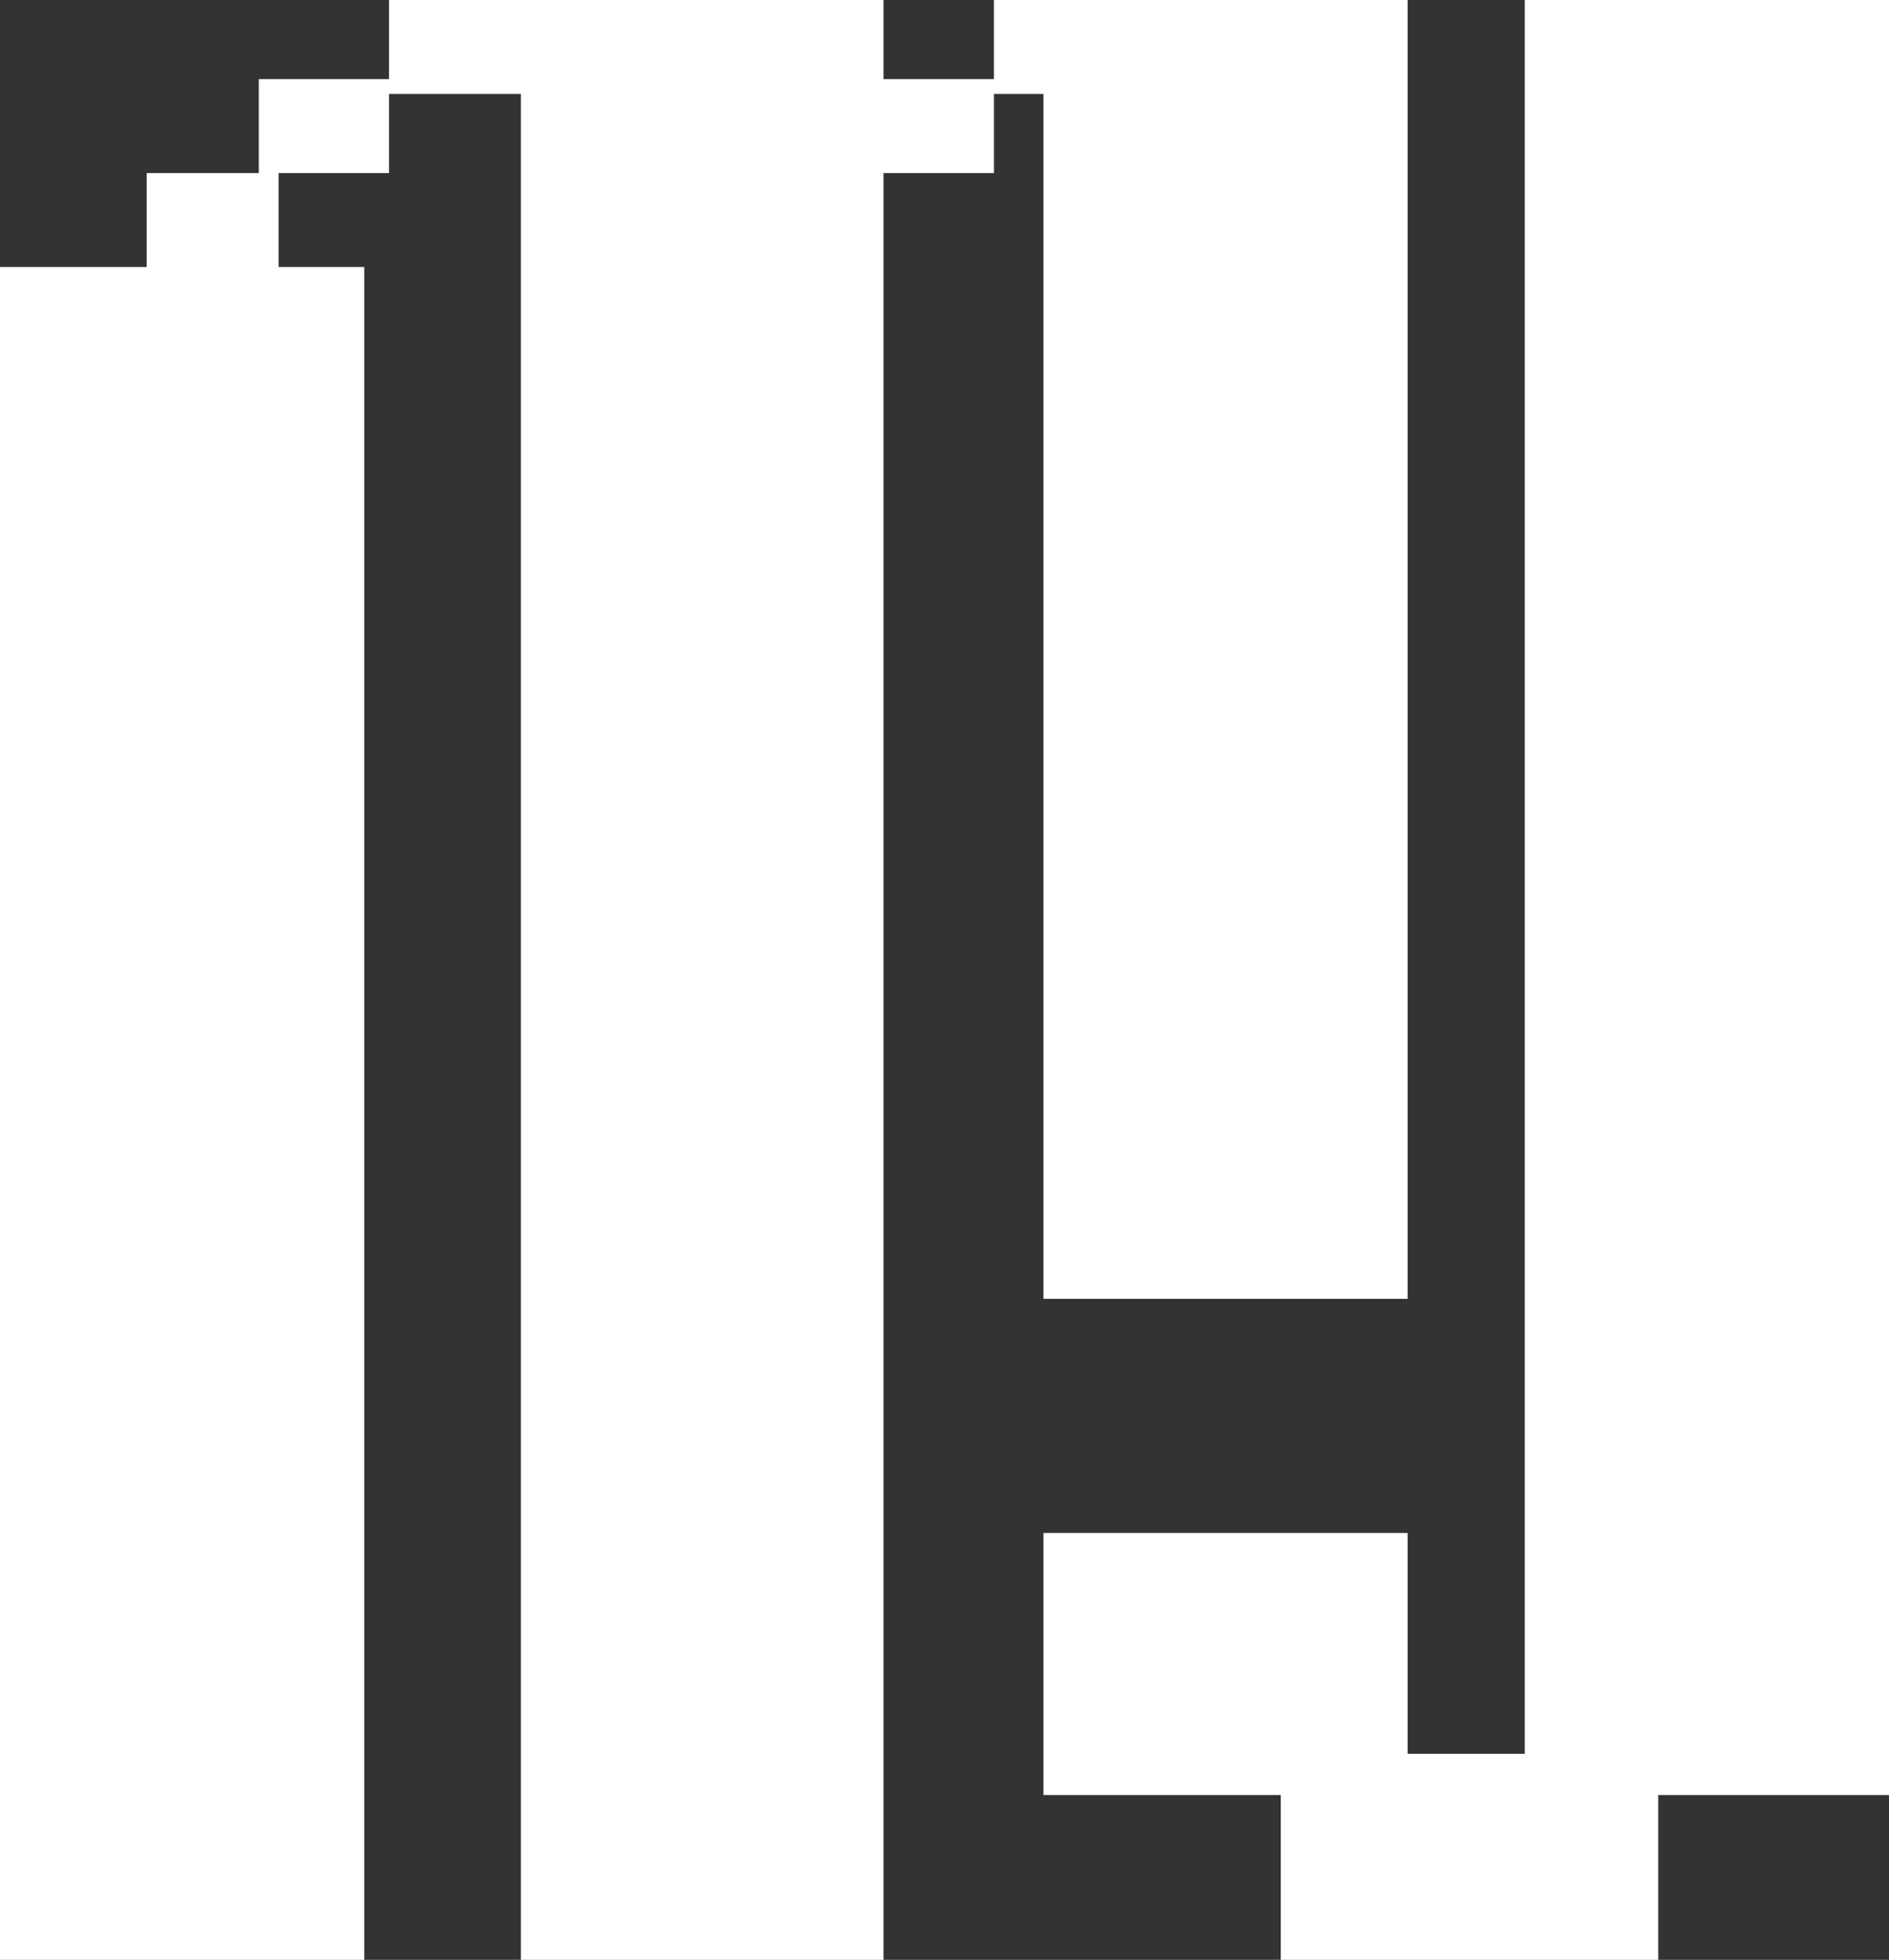 <svg version="1.1" id="图层_1" x="0px" y="0px" width="481.918px" height="500px" viewBox="0 0 481.918 500" enable-background="new 0 0 481.918 500" xml:space="preserve" xmlns:xml="http://www.w3.org/XML/1998/namespace" xmlns="http://www.w3.org/2000/svg" xmlns:xlink="http://www.w3.org/1999/xlink">
  <rect x="0" y="0" width="481.918" height="500" fill="#333333" stroke="none"/>
  <g>
    <polygon fill="#FFFFFF" points="266.189,331.371 359.126,331.371 359.126,0 287.217,0 266.189,0 253.574,0 253.574,20.185 
		225.4,20.185 225.4,0 132.885,0 99.243,0 99.243,20.185 66.022,20.185 66.022,44.155 37.427,44.155 37.427,68.125 0,68.125 0,500 
		92.936,500 92.936,68.125 71.068,68.125 71.068,44.155 99.243,44.155 99.243,23.97 132.885,23.97 132.885,500 225.4,500 
		225.4,44.155 253.574,44.155 253.574,23.97 266.189,23.97 	" class="color c1"/>
    <polygon fill="#FFFFFF" points="481.918,0 388.982,0 388.982,447.435 359.126,447.435 359.126,391.085 266.189,391.085 
		266.189,457.948 326.745,457.948 326.745,500 423.045,500 423.045,457.948 481.918,457.948 	" class="color c1"/>
  </g>
</svg>